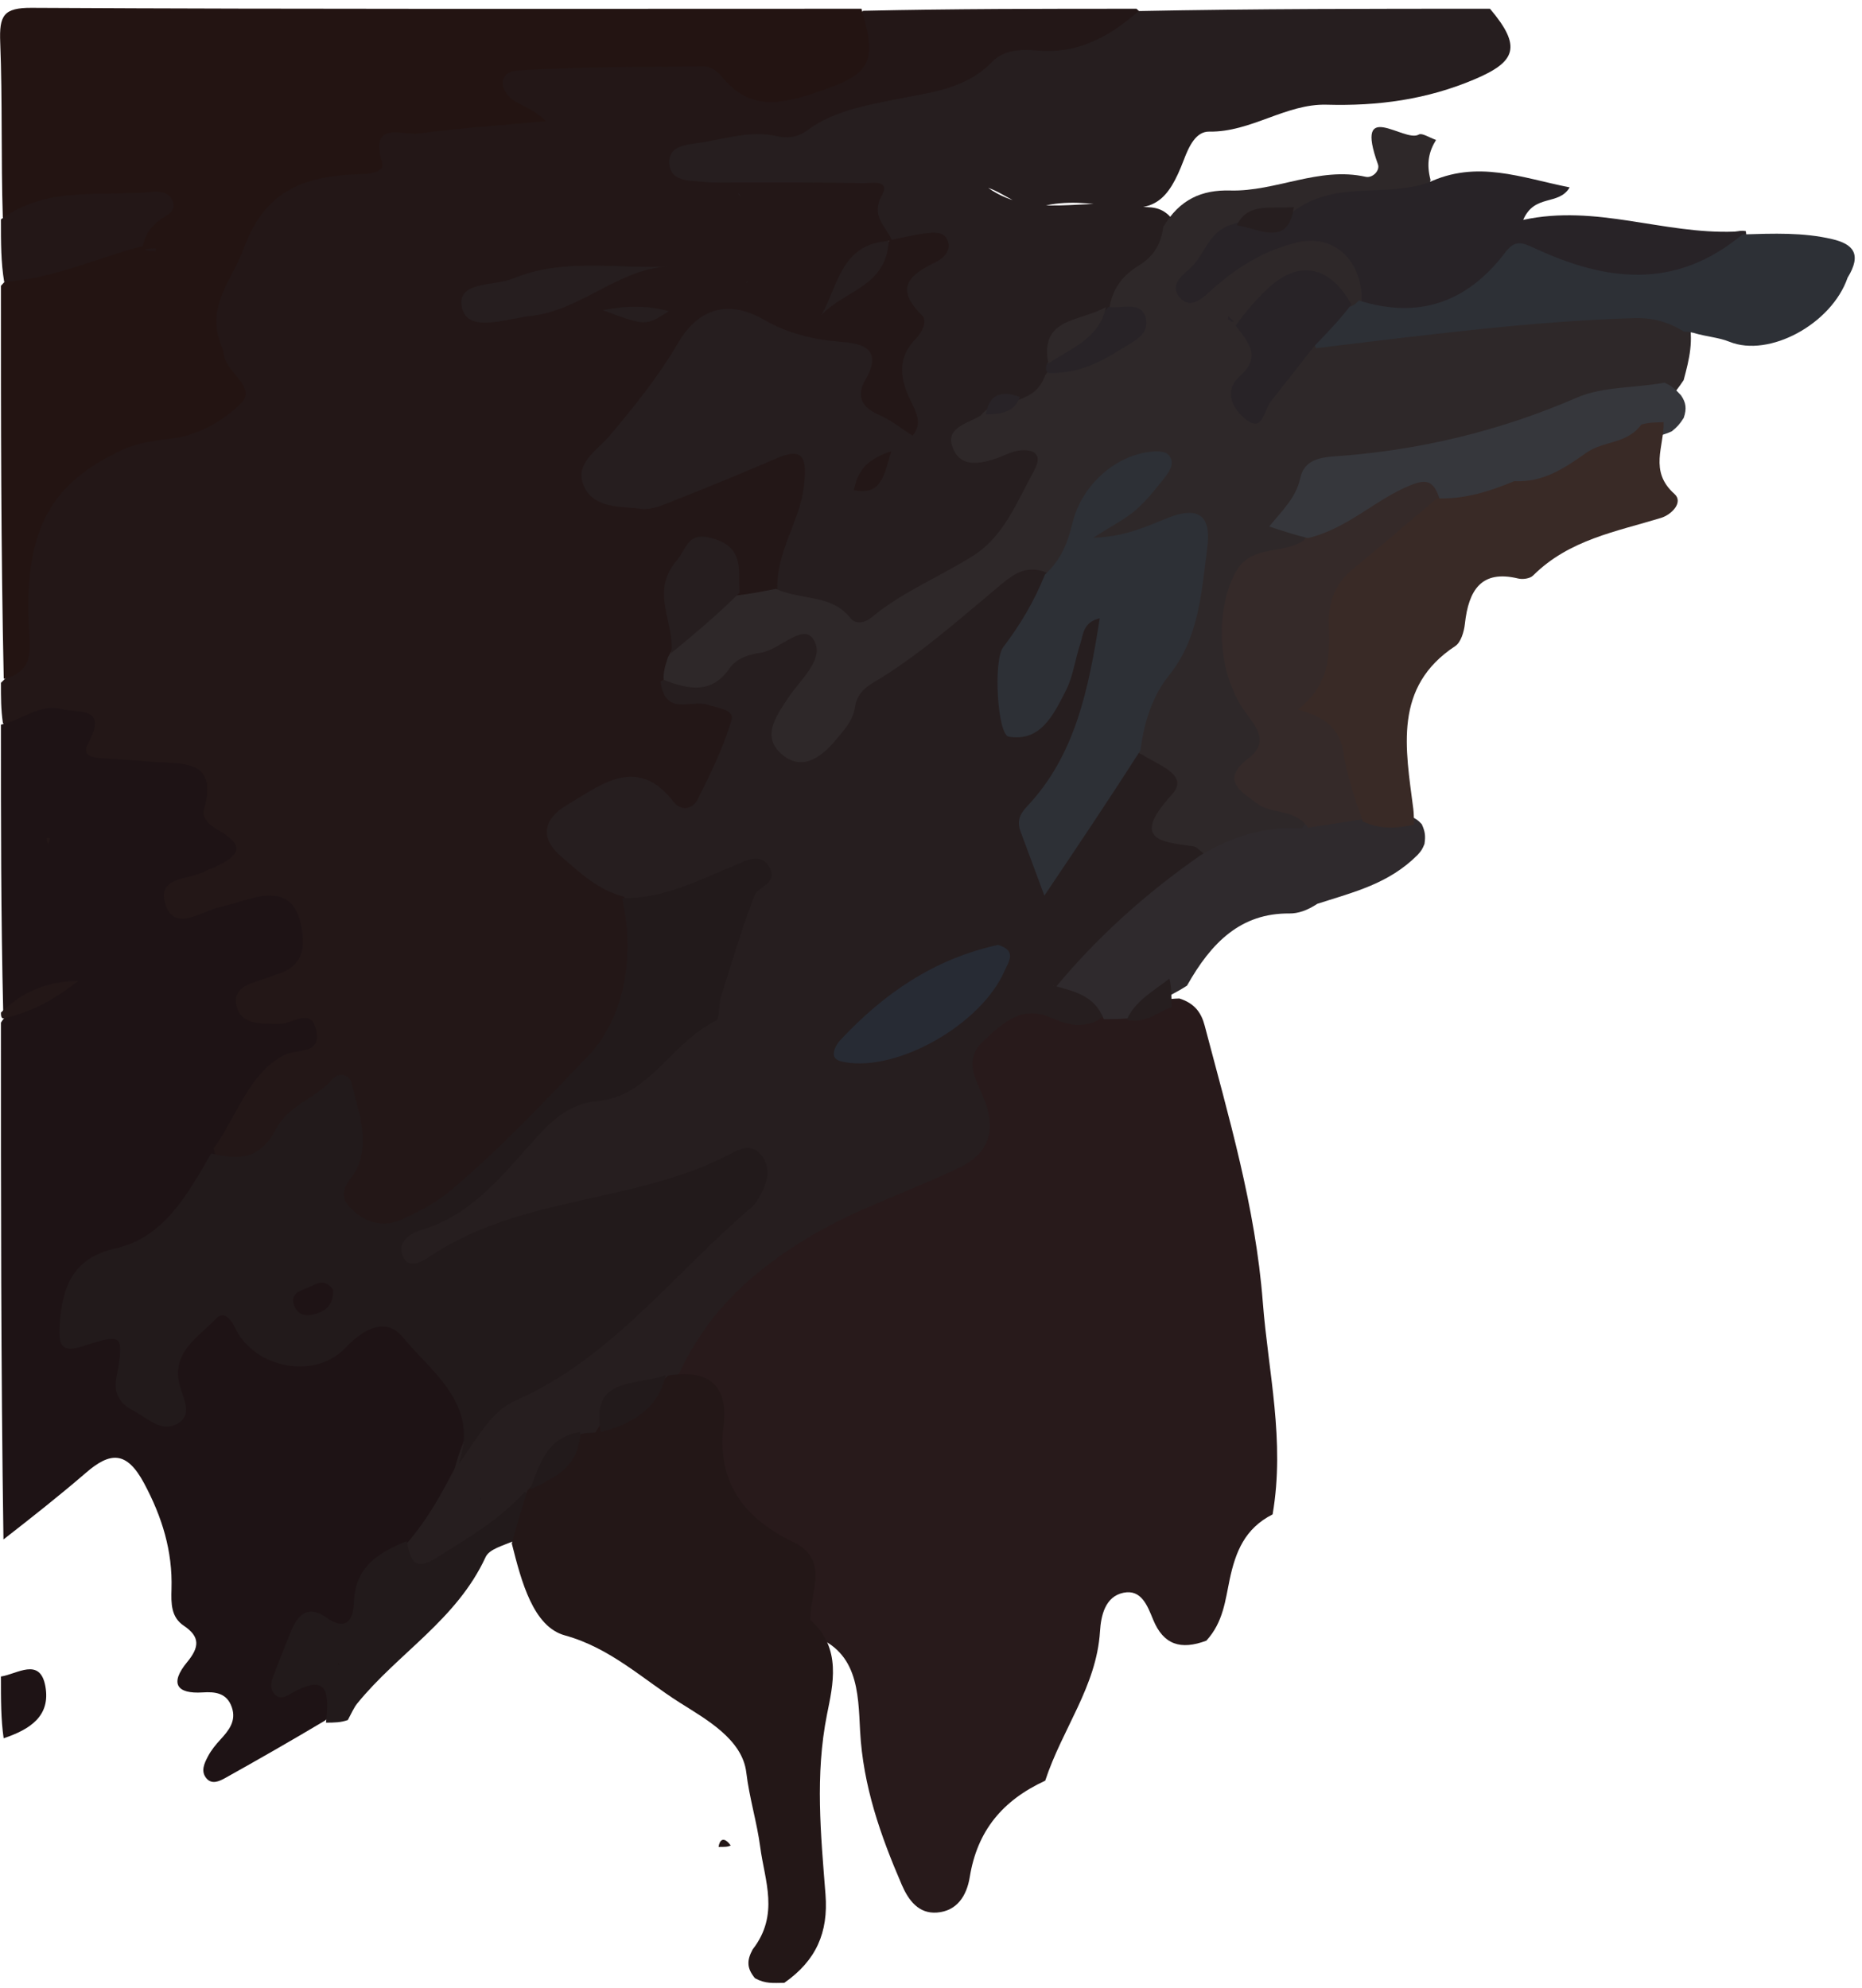 <svg width="237" height="253" viewBox="0 0 237 253" fill="none" xmlns="http://www.w3.org/2000/svg">
<path d="M109.871 1.374C121.472 1.114 132.826 1.114 144.649 1.114C146.646 2.797 146.378 4.313 144.531 5.372C141.503 7.107 138.691 9.358 134.87 9.047C131.104 8.741 127.602 9.71 124.803 12.658C123.673 13.849 122.162 13.999 120.672 14.247C114.604 15.258 108.494 16.033 103.086 19.591C100.349 21.392 97.172 19.275 93.178 20.58C98.841 20.642 103.427 20.574 108.011 20.631C115.91 20.729 116.366 21.399 113.874 29.666C112.471 31.391 111.718 33.36 109.97 33.658C111.016 33.155 112.29 32.411 113.169 30.611C115.487 26.331 119.11 27.782 121.935 28.308C124.262 28.742 124.203 31.18 122.961 33.419C119.763 39.184 117.892 45.305 118.978 52.128C119.312 54.227 119.285 56.552 117.499 57.849C115.399 59.373 114.237 57.651 113.283 55.801C112.857 54.973 112.019 54.922 111.124 54.979C108.234 55.166 106.869 53.526 106.812 50.6C106.754 47.633 105.387 45.999 102.568 45.882C100.295 45.788 98.507 44.449 96.539 43.537C93.211 41.995 90.114 42.617 88.146 45.806C85.875 49.487 83.485 52.99 80.553 56.121C79.553 57.19 78.455 58.675 79.498 60.345C80.482 61.922 82.1 61.604 83.595 61.337C88.734 60.422 92.824 56.748 97.947 55.544C104.308 54.049 105.828 55.234 104.819 62.162C104.099 67.102 102.217 71.55 99.739 76.163C98.298 77.719 96.752 77.897 94.83 77.953C92.158 77.199 92.113 72.055 89.226 73.879C86.767 75.431 86.72 79.118 87.764 82.555C88.172 83.69 88.026 84.628 88.788 85.616C89.752 87.1 90.735 87.645 92.193 87.931C96.245 88.727 97.458 91.829 95.066 95.457C93.81 97.362 92.996 99.321 92.291 101.483C90.811 106.018 87.241 106.989 83.521 103.998C82.137 102.885 80.722 102.059 78.978 102.49C77.201 102.929 75.27 103.496 74.609 105.504C73.856 107.792 75.655 108.914 77.085 110.097C78.119 110.951 79.49 111.288 80.448 112.808C84.645 121.069 80.393 127.968 78.162 135.1C77.85 136.097 77.13 137.152 76.232 137.372C70.065 138.883 67.087 144.481 62.969 148.617C59.941 151.658 56.75 154.467 52.987 156.489C50.041 158.072 47.239 158.694 44.063 156.806C41.212 155.112 40.423 152.949 41.452 149.863C41.781 148.877 42.321 147.969 42.495 146.923C42.701 145.684 42.803 144.403 41.656 143.603C40.469 142.774 39.442 143.498 38.494 144.253C37.692 144.89 37.116 145.756 36.468 146.553C33.088 150.71 31.265 150.963 26.477 147.721C24.583 145.897 24.364 143.723 25.766 142.34C28.592 139.553 29.948 135.634 32.686 132.864C30.688 131.745 27.268 132.444 27.041 128.453C26.841 124.942 29.182 123.638 31.584 122.306C32.878 121.588 34.726 120.963 34.2 119.03C33.569 116.712 31.56 117.421 29.977 117.764C27.869 118.223 25.881 119.309 23.709 119.399C21.579 119.487 19.12 119.778 18.254 116.97C17.425 114.281 17.709 111.51 20.337 110.108C22.872 108.756 24.248 107.632 23.184 104.142C22.175 100.835 20.48 99.702 17.466 99.577C13.302 99.404 8.846 100.253 6.742 94.453C5.974 92.339 2.1 94.958 0.364 91.992C0.118 90.269 0.118 88.805 0.118 86.903C2.149 85.079 2.244 82.879 2.04 80.744C1.578 75.903 1.806 71.025 2.93 66.425C4.953 58.15 11.969 55.859 18.61 53.436C19.843 52.987 21.242 53.046 22.488 52.497C25.618 51.119 26.951 48.597 25.688 45.314C22.106 36.001 29.61 30.538 32.358 23.452C32.889 22.081 34.679 21.432 36.142 21.099C40.049 20.209 43.745 19.413 46.386 15.491C47.699 13.541 50.756 14.397 53.062 14.313C55.061 14.239 57.057 14.203 59.035 13.852C60.499 13.593 61.741 13.692 61.261 11.113C60.664 7.904 62.958 6.286 65.748 6.079C73.213 5.525 80.719 6.18 88.186 5.219C89.99 4.987 91.647 6.334 93.244 7.272C100.426 11.494 104.676 10.246 108.589 2.769C108.824 2.321 109.277 2.012 109.871 1.374Z" fill="#231717"/>
<path d="M41.361 218.99C36.956 221.611 32.803 223.987 28.627 226.316C27.908 226.717 26.985 227.123 26.317 226.385C25.483 225.463 26.017 224.386 26.498 223.487C26.9 222.737 27.453 222.057 28.026 221.433C29.103 220.261 30.116 219.053 29.504 217.283C28.871 215.453 27.377 215.3 25.797 215.402C22.508 215.614 21.554 214.285 23.823 211.54C25.401 209.63 25.482 208.312 23.391 206.911C21.762 205.82 21.774 204.079 21.829 202.24C21.975 197.405 20.638 193.084 18.349 188.799C16.101 184.588 13.995 184.81 10.941 187.444C7.611 190.316 4.161 193.034 0.44 195.935C0.117 174.251 0.117 152.452 0.117 130.16C0.898 128.822 2.122 128.719 2.875 127.827C2.245 128.403 1.52 128.772 0.409 128.774C0.117 116.648 0.117 104.684 0.117 92.227C2.787 91.663 5.164 89.473 7.869 90.256C9.727 90.795 13.858 89.761 11.233 94.6C10.289 96.341 12.02 96.432 13.177 96.517C15.497 96.688 17.818 96.846 20.139 97.001C23.681 97.238 27.672 96.886 25.987 102.956C25.621 104.274 26.834 105.129 27.895 105.728C31.848 107.958 29.717 109.22 27.228 110.423C26.926 110.568 26.581 110.622 26.296 110.792C24.247 112.021 19.689 111.423 21.135 115.326C22.355 118.619 25.789 115.894 28.221 115.384C29.846 115.044 31.414 114.384 33.045 114.101C35.648 113.649 37.579 114.416 38.267 117.509C38.915 120.419 38.687 122.749 35.635 123.874C35.164 124.048 34.68 124.182 34.216 124.372C32.424 125.105 29.563 125.348 30.092 127.967C30.614 130.552 33.455 130.274 35.593 130.311C37.221 130.339 39.579 128.178 40.236 131.075C40.969 134.311 37.743 133.448 36.163 134.282C31.562 136.71 30.25 141.982 27.184 146.162C28.56 150.728 26.157 153.555 23.747 156.183C21.181 158.982 17.952 160.804 14.456 162.117C13.029 162.653 11.612 163.571 11.716 165.436C11.828 167.423 13.523 167.21 14.78 167.284C19.921 167.586 19.262 171.296 18.971 175.106C20.147 171.56 22.606 169.185 24.791 166.614C27.605 163.301 29.797 163.465 32.353 167.02C35.214 170.998 40.027 171.879 43.556 168.507C46.217 165.965 49.191 165.212 51.628 167.32C56.154 171.233 61.786 174.81 60.648 182.591C60.446 183.973 61.201 185.354 60.55 187.103C57.785 190.224 57.282 194.593 53.76 197.167C49.858 198.529 48.299 201.488 47.645 205.032C47.117 207.895 46.313 209.925 42.941 209.271C41.978 209.084 40.507 208.982 40.235 210.666C40.001 212.117 41.323 212.103 42.066 212.661C45.088 214.927 43.91 216.885 41.361 218.99Z" fill="#1E1315"/>
<path d="M98.948 75.222C98.727 70.131 101.872 66.328 102.342 61.748C102.671 58.531 102.464 56.762 98.812 58.346C94.387 60.264 89.921 62.08 85.443 63.857C84.224 64.341 82.851 64.918 81.628 64.762C79.045 64.431 75.758 64.769 74.4 62.041C72.925 59.081 75.984 57.355 77.52 55.543C80.729 51.755 83.814 47.919 86.352 43.578C88.996 39.054 92.939 38.227 97.144 40.644C100.334 42.478 103.563 43.238 107.105 43.515C109.691 43.716 112.466 44.341 110.138 48.366C108.897 50.514 109.776 51.899 111.921 52.821C113.401 53.456 114.709 54.534 116.149 55.448C117.456 53.94 116.583 52.38 115.964 51.123C114.517 48.182 114.133 45.547 116.65 43.016C117.381 42.281 118.059 40.821 117.396 40.174C113.756 36.614 115.788 34.981 119.086 33.365C119.993 32.92 121.271 31.882 120.54 30.441C120.026 29.43 118.774 29.582 117.797 29.699C116.477 29.857 115.176 30.178 113.493 30.524C112.743 28.758 110.801 27.499 112.238 24.882C113.406 22.754 110.795 23.345 109.856 23.321C104.549 23.191 99.237 23.247 93.927 23.23C92.434 23.226 90.93 23.3 89.45 23.14C87.697 22.952 85.231 23.143 85.179 20.643C85.136 18.523 87.475 18.411 89.05 18.174C92.313 17.683 95.538 16.562 98.91 17.341C100.253 17.652 101.576 17.459 102.723 16.61C106.1 14.11 110.064 13.458 113.965 12.653C118.329 11.752 122.817 11.445 126.307 7.845C127.761 6.344 129.995 6.241 131.992 6.428C136.953 6.891 141.021 4.861 144.929 1.408C159.804 1.112 174.492 1.112 189.648 1.112C193.755 5.955 192.927 7.864 187.736 10.073C181.582 12.692 175.376 13.507 168.851 13.325C163.677 13.18 159.207 16.845 153.92 16.749C152.22 16.718 151.334 18.621 150.68 20.345C148.671 25.646 146.864 27.051 141.704 26.288C138.627 25.833 135.754 25.499 132.643 26.247C130.134 26.849 128.004 24.633 125.787 23.917C131.495 27.949 138.177 25.048 144.388 26.251C145.781 26.521 147.314 25.978 148.833 27.463C151.232 30.404 149.586 32.277 148.021 34.313C146.672 36.07 144.396 36.37 142.899 38.482C142.57 39.077 142.44 39.309 142.052 39.825C138.636 41.135 135.66 42.379 134.955 46.767C134.951 47.42 134.957 47.685 134.985 48.355C134.935 50.66 133.759 51.705 131.999 52.663C130.394 52.99 128.83 51.593 127.897 53.767C127.927 54.153 127.941 54.454 128.008 54.468C136.141 56.163 135.933 56.059 132.211 64.401C130.019 69.315 126.371 72.361 122.218 74.94C118.799 77.064 115.112 78.683 111.871 81.169C109.886 82.691 107.906 83.081 106.628 80.111C105.826 78.247 104.267 77.868 102.568 78.035C100.644 78.224 98.909 78.284 98.948 75.222Z" fill="#261E1F"/>
<path d="M109.649 1.113C111.772 8.308 110.704 9.519 103.502 11.896C98.961 13.395 95.163 13.886 91.811 9.683C91.313 9.059 90.385 8.441 89.661 8.447C81.705 8.509 73.738 8.493 65.801 8.979C63.581 9.115 63.388 11.315 65.274 12.707C66.439 13.567 67.987 13.852 69.462 15.425C64.049 15.924 58.619 16.281 53.232 16.995C51.244 17.259 47.013 15.207 48.636 20.752C48.862 21.522 48.032 21.882 47.362 22.017C46.874 22.115 46.37 22.154 45.872 22.168C39.278 22.358 33.856 23.858 31.063 31.535C29.552 35.687 26.097 39.024 28.192 44.023C28.325 44.34 28.409 44.692 28.452 45.037C28.751 47.41 32.735 49.293 30.7 51.306C28.462 53.519 25.324 55.388 21.925 55.803C19.769 56.066 17.655 56.303 15.62 57.238C6.288 61.524 3.016 67.648 3.702 80.11C3.854 82.869 4.248 85.504 0.476 86.394C0.117 69.933 0.117 53.403 0.117 36.38C4.149 31.777 9.561 31.111 14.792 29.067C11.998 26.329 8.797 27.458 5.619 28.116C3.937 28.464 2.219 29.998 0.359 27.709C0.117 20.104 0.319 12.743 0.028 5.404C-0.108 1.971 0.441 0.979 4.023 0.999C39.075 1.189 74.127 1.113 109.649 1.113Z" fill="#231412"/>
<path d="M18.192 31.314C12.338 32.817 6.886 35.448 0.533 35.883C0.117 33.388 0.117 30.89 0.117 27.924C6.096 23.555 12.854 25.089 19.294 24.429C20.256 24.33 21.39 24.384 21.91 25.436C22.553 26.736 21.438 27.275 20.64 27.806C19.484 28.576 18.573 29.501 18.192 31.314Z" fill="#231717"/>
<path d="M0.117 213.377C2.133 213.096 5.092 210.846 5.775 214.621C6.461 218.409 3.832 220.107 0.464 221.238C0.117 218.841 0.117 216.343 0.117 213.377Z" fill="#1E1315"/>
<path d="M0.117 128.876C2.947 126.094 6.234 124.883 9.955 124.846C7.19 127.012 4.248 128.764 0.487 129.616C0.117 129.667 0.117 129.14 0.117 128.876Z" fill="#231717"/>
<path d="M51.824 196.378C54.422 193.38 56.107 190.285 57.902 186.84C59.742 179.618 64.107 175.651 70.046 172.346C76.6 168.698 82.682 163.914 87.099 157.304C88.588 155.076 91.252 153.991 92.753 151.658C90.907 150.054 89.502 151.03 88.204 151.603C82.329 154.198 76.156 155.613 69.9 156.473C64.432 157.224 60.371 161.348 55.19 162.687C53.901 163.02 52.679 163.579 51.307 163.399C49.8 163.202 48.896 162.294 48.538 160.794C48.224 159.477 48.607 158.381 49.682 157.584C50.226 157.18 50.731 156.651 51.352 156.443C59.128 153.838 63.831 147.154 69.331 141.513C70.963 139.84 73.03 138.916 75.047 137.791C80.85 134.555 87.392 131.772 89.114 123.69C89.769 120.612 92.971 118.248 91.444 114.22C87.543 114.811 83.531 118.636 79.36 114.116C76.023 113.234 73.796 111.028 71.48 109.063C68.544 106.573 69.259 104.158 72.193 102.434C76.593 99.85 81.069 96.041 85.765 102.079C86.71 103.293 88.188 102.952 88.756 101.824C90.421 98.518 92.082 95.144 93.124 91.593C93.497 90.322 91.279 90.101 90.02 89.681C87.961 88.993 84.689 91.275 84.082 86.753C89.44 83.29 94.857 80.413 100.718 78.597C102.484 78.05 104.418 77.406 105.93 79.085C107.584 80.922 106.916 82.789 105.87 84.81C104.739 86.994 102.926 88.952 102.836 91.563C103.444 91.93 103.951 92 104.046 91.721C106.454 84.654 113.366 82.971 118.106 78.712C121.254 75.884 124.654 73.349 128.045 70.828C130.267 69.176 132.285 68.911 134.265 71.794C136.495 75.761 133.16 77.836 132.1 80.554C131.236 82.769 129.265 84.578 130.075 87.32C130.296 88.071 130.969 88.535 131.643 88.135C133.947 86.77 134.093 84.132 134.796 81.835C135.001 81.167 135.201 80.498 135.423 79.836C136.17 77.607 137.003 75.225 139.833 75.924C142.675 76.626 142.228 79.162 142.134 81.5C141.83 89.102 138.322 95.482 135.197 101.997C134.376 103.711 133.113 105.191 133.601 107.558C137.617 103.538 139.633 97.975 144.226 94.381C151.309 94.806 151.99 95.32 152.225 102.004C152.307 104.336 154.025 105.603 154.535 107.943C155.222 110.15 154.237 111.189 152.9 112.073C148.182 115.193 144.367 119.436 140.314 123.849C141.05 125.875 142.334 127.235 141.656 129.56C140.976 134.209 137.878 133.174 135.388 132.916C128.251 132.174 127.272 133.194 128.316 140.851C129.075 146.422 128.129 148.445 123.296 150.897C120.309 152.414 117.278 153.88 113.952 154.441C112.798 154.636 111.573 154.795 110.637 155.513C102.61 161.67 93.064 165.869 87.354 175.618C86.953 176.108 86.752 176.267 86.19 176.55C82.059 177.259 78.131 177.599 77.133 183.124C76.571 183.865 76.136 184.137 75.257 184.32C71.371 184.428 69.87 186.782 69.044 190.415C68.844 191.112 68.719 191.381 68.31 191.996C63.987 194.721 60.116 197.34 56.613 200.56C55.401 201.674 53.916 202.734 52.196 201.577C50.258 200.274 50.299 198.56 51.824 196.378Z" fill="#261E1F"/>
<path d="M133.403 72.965C130.466 71.637 128.646 73.375 126.837 74.882C121.756 79.116 116.805 83.54 111.127 86.896C109.874 87.637 109.036 88.53 108.811 90.062C108.57 91.706 107.487 92.84 106.506 94.035C104.618 96.336 102.185 98.186 99.627 96.099C96.807 93.797 98.778 91.171 100.346 88.787C101.883 86.45 105.147 83.794 103.5 81.324C102.154 79.306 99.221 82.738 96.805 83.081C95.319 83.292 93.776 83.749 92.844 85.083C90.586 88.314 87.775 87.794 84.476 86.533C84.397 85.606 84.652 84.771 85.027 83.631C87.16 79.892 88.165 75.25 93.765 75.783C95.553 75.586 96.978 75.287 98.764 74.948C102.049 76.439 105.82 75.6 108.237 78.659C108.936 79.542 110.118 79.259 110.97 78.552C114.924 75.275 119.641 73.409 123.902 70.708C127.808 68.231 129.447 63.844 131.599 59.942C132.858 57.657 131.425 57.114 129.602 57.361C128.637 57.491 127.728 58.045 126.78 58.359C124.795 59.016 122.434 59.499 121.402 57.301C120.069 54.464 122.916 54.044 124.819 52.891C126.226 51.14 127.974 51.375 129.816 50.835C131.393 50.223 132.406 49.479 133.019 47.791C134.68 45.243 137.495 45.863 139.457 44.3C141.115 42.979 142.769 42.215 141.17 39.397C141.579 36.635 142.975 35.005 144.943 33.8C146.6 32.784 147.748 31.342 148.062 28.885C150.155 25.357 152.965 24.146 156.59 24.246C162.38 24.406 167.886 21.171 173.831 22.503C174.685 22.694 175.682 21.725 175.387 20.908C172.308 12.375 178.764 18.202 180.578 17.128C180.98 16.89 181.808 17.45 182.782 17.814C181.869 19.283 181.528 20.823 182.083 22.901C181.336 26.389 178.801 26.62 176.38 26.802C173.137 27.046 169.887 27.151 166.27 27.809C163.653 28.588 161.031 26.986 158.908 29.541C158.243 31.719 156.075 31.6 155.427 32.911C158.879 30.442 163.052 29.044 167.16 28.056C170.332 27.293 172.936 30.121 175.209 32.299C177.371 34.37 175.347 36.442 174.506 38.813C174.099 39.592 173.746 39.934 172.967 40.292C169.047 39.28 165.375 35.264 162.026 41.43C162.154 43.413 162.342 44.767 162.139 46.364C163.72 44.21 164.833 41.684 168.143 41.719C174.967 40.587 181.662 41.99 187.972 39.369C191.923 37.728 196.18 38.697 200.298 38.53C203.295 38.409 206.252 37.783 209.246 37.837C211.27 37.873 213.187 38.437 214.904 40.426C215.607 43.313 215.03 45.673 214.299 48.379C213.039 50.262 211.949 51.658 209.899 51.681C203.16 51.758 197.143 54.638 191.066 57.215C185.08 59.753 178.51 58.37 172.426 60.537C169.116 61.716 167.113 63.247 167.561 67.517C167.826 70.345 167.53 72.177 164.639 72.874C158.631 74.323 155.929 81.821 159.449 87.422C161.558 90.777 164.203 93.671 162.633 98.244C162.187 99.541 163.487 100.41 164.652 100.77C167.544 101.665 168.121 103.642 166.92 106.725C162.42 107.956 158.343 110.086 153.47 108.837C152.72 108.291 152.342 107.777 151.909 107.72C147.493 107.134 144.016 106.779 149.164 101.125C151.425 98.642 147.541 97.447 145.416 96.063C142.912 94.908 142.887 93.178 143.542 91.124C144.447 88.289 145.65 85.605 147.304 83.191C148.699 81.154 149.504 78.911 150.018 76.502C151.384 70.103 150.305 68.969 144.207 70.436C143.399 70.631 142.603 70.927 141.769 70.913C140.119 70.886 138.299 71.061 137.551 68.996C136.851 67.066 138.426 66.185 139.473 65.157C140.3 64.344 141.405 63.865 141.995 62.814C139.661 64.79 137.022 66.359 137.398 70.48C137.57 72.362 136.186 74.18 133.403 72.965Z" fill="#2E2829"/>
<path d="M79.166 114.278C84.335 114.465 88.843 112.063 93.484 110.154C94.96 109.547 96.819 108.391 97.959 110.423C99.079 112.42 96.503 112.793 96.034 113.997C94.382 118.236 93.098 122.636 91.731 126.995C91.428 127.963 91.641 129.685 91.138 129.92C85.587 132.509 82.672 139.563 76.099 140.128C72.326 140.453 70.072 142.767 67.792 145.319C63.69 149.911 59.804 154.736 53.661 156.529C52.289 156.93 50.506 158.02 51.269 159.871C51.988 161.615 53.762 160.552 54.742 159.896C66.405 152.092 80.799 153.238 92.895 146.895C94.239 146.191 95.749 145.473 96.962 147.111C98.161 148.729 97.686 150.427 96.822 152.026C96.496 152.63 96.127 153.271 95.626 153.696C85.789 162.039 77.815 172.893 65.723 178.203C62.31 179.702 60.736 183.212 58.363 186.326C61.077 178.733 55.055 174.787 51.295 170.219C49.111 167.566 46.227 169.152 43.938 171.575C40.116 175.62 32.47 174.202 29.964 169.083C29.321 167.77 28.479 166.748 27.384 167.932C25.179 170.313 21.687 172.097 22.932 176.528C23.386 178.141 24.563 180.111 22.56 181.216C20.513 182.346 18.793 180.497 17.06 179.592C15.495 178.775 14.417 177.622 14.806 175.432C15.802 169.825 15.702 169.664 10.606 171.322C7.868 172.213 7.435 171.314 7.591 168.669C7.889 163.647 9.376 160.081 14.703 158.891C20.764 157.536 23.761 152.228 26.89 146.788C30.461 147.726 33.198 147.488 35.124 143.701C36.666 140.673 40.177 139.807 42.346 137.347C43.126 136.463 44.486 136.677 44.763 137.916C45.54 141.395 47.09 144.918 45.52 148.522C44.797 150.183 42.674 151.572 44.446 153.555C46.281 155.608 48.749 156.36 51.307 155.144C53.419 154.139 55.572 153.03 57.366 151.519C63.592 146.272 69.26 140.236 74.862 134.394C79.286 129.78 80.94 122.061 79.166 114.278Z" fill="#221A1B"/>
<path d="M67.281 40.251C63.969 40.697 59.513 42.326 58.804 39.156C58.04 35.735 62.929 36.438 65.296 35.451C71.757 32.755 78.687 34.287 85.559 33.914C78.862 33.923 74.131 39.589 67.281 40.251Z" fill="#261E1F"/>
<path d="M94.125 75.444C91.32 78.233 88.51 80.583 85.425 83.129C85.987 79.445 82.663 75.382 86.088 71.397C87.376 69.897 87.48 67.81 90.204 68.404C92.728 68.956 94.059 70.181 94.067 72.911C94.07 73.609 94.102 74.307 94.125 75.444Z" fill="#261E1F"/>
<path d="M113.117 30.615C112.877 36.511 107.393 36.965 104.518 40.137C106.638 36.519 107.006 31.22 112.757 30.708C113.121 30.619 113.117 30.615 113.117 30.615Z" fill="#261E1F"/>
<path d="M85.121 39.606C82.19 41.509 82.19 41.509 76.724 39.477C79.955 38.848 82.427 38.893 85.121 39.606Z" fill="#261E1F"/>
<path d="M93.948 24.603C94.127 24.727 94.216 24.892 94.305 25.057C94.156 24.919 94.007 24.781 93.948 24.603Z" fill="#261E1F"/>
<path d="M94.994 35.97C94.954 35.921 95.219 35.762 95.219 35.762C95.219 35.762 95.034 36.02 94.994 35.97Z" fill="#261E1F"/>
<path d="M105.612 24.827C105.595 24.831 105.63 24.822 105.612 24.827Z" fill="#261E1F"/>
<path d="M65.598 196.046C63.986 196.743 62.283 197.149 61.805 198.184C58.122 206.16 50.675 210.389 45.465 216.814C45.04 217.338 44.769 218.002 44.273 218.915C43.368 219.235 42.618 219.241 41.492 219.25C41.89 215.57 41.839 212.841 37.17 215.475C36.434 215.89 35.652 216.414 34.931 215.604C34.287 214.879 34.529 213.971 34.846 213.149C35.532 211.37 36.242 209.601 36.948 207.83C37.842 205.589 39.128 204.165 41.493 205.845C43.843 207.514 44.962 206.494 45.046 203.971C45.195 199.478 48.025 197.657 51.767 196.154C52.273 198.672 52.761 200.064 55.712 198.179C59.524 195.743 63.446 193.55 66.799 189.875C69.808 192.374 68.647 194.336 65.598 196.046Z" fill="#221A1B"/>
<path d="M6.106 107.418C5.965 107.155 5.948 106.899 5.93 106.644C6.064 106.651 6.198 106.658 6.332 106.666C6.298 106.919 6.263 107.172 6.106 107.418Z" fill="#231717"/>
<path d="M141.125 39.048C142.793 39.341 145.252 38.213 145.844 40.493C146.391 42.594 144.125 43.541 142.632 44.477C139.96 46.15 137.175 47.574 133.533 47.467C133.133 47.475 133.131 46.948 133.132 46.685C134.416 42.69 138.355 42.17 140.85 39.32C141.117 39.06 141.119 39.049 141.125 39.048Z" fill="#282327"/>
<path d="M140.75 39.092C139.987 42.957 136.58 44.197 133.434 46.258C132.3 40.405 137.442 40.977 140.75 39.092Z" fill="#2E2829"/>
<path d="M108.69 62.392C109.158 59.754 110.569 58.359 113.434 57.445C112.521 60.489 112.226 63.082 108.69 62.392Z" fill="#231717"/>
<path d="M129.809 50.523C129.16 52.386 127.58 52.712 125.493 52.736C125.829 50.395 127.262 49.559 129.809 50.523Z" fill="#282327"/>
<path d="M18.3 31.783C18.696 31.646 19.276 31.619 19.855 31.593C19.831 31.733 19.802 31.997 19.782 31.996C19.348 31.98 18.915 31.934 18.3 31.783Z" fill="#231717"/>
<path d="M164.936 26.688C170.113 23.02 176.036 25.116 181.727 23.28C187.994 20.284 193.645 22.637 199.793 23.848C198.39 26.229 195.324 24.623 193.876 27.985C203.212 25.971 211.627 29.818 220.769 29.481C221.38 29.429 221.628 29.297 222.214 29.425C222.853 34.051 219.681 35.224 216.755 36.264C211.747 38.044 206.567 37.852 201.455 36.721C196.298 35.58 191.61 35.497 187.075 39.342C183.396 42.461 176.814 41.737 173.336 38.448C173.412 33.039 169.729 29.775 165.151 30.846C160.814 31.861 157.206 34.161 153.902 37.184C152.803 38.19 151.296 39.432 150.037 37.706C148.979 36.253 150.361 35.111 151.371 34.256C153.295 32.628 153.715 29.514 156.733 28.583C159.567 27.614 162.391 28.603 164.936 26.688Z" fill="#282327"/>
<path d="M86.177 175.353C89.72 167.549 94.87 162.527 101.986 158.05C108.524 153.937 115.459 151.822 122.115 148.602C126.198 146.626 126.821 143.443 125.105 139.507C124.034 137.051 122.67 134.796 125.239 132.432C127.676 130.19 130.032 127.931 133.659 129.489C135.525 130.29 137.431 130.972 139.785 129.871C140.682 129.106 141.227 128.474 142.172 127.685C144.96 128.015 147.306 127.146 150.114 127.08C152.067 127.696 152.907 128.907 153.332 130.526C156.379 142.129 159.797 153.579 160.735 165.755C161.418 174.615 163.591 183.347 161.981 192.742C158.424 194.542 157.259 197.544 156.52 201.007C155.959 203.639 155.715 206.452 153.546 208.816C150.282 210.036 148.09 209.341 146.776 206.145C146.066 204.418 145.291 202.244 143.002 202.715C140.65 203.2 140.135 205.645 140.009 207.65C139.567 214.648 135.207 220.029 133.037 226.636C127.611 229.139 124.39 233 123.434 238.898C123.045 241.298 121.8 243.225 119.261 243.419C116.924 243.598 115.631 241.859 114.777 239.878C112.091 233.646 109.854 227.335 109.477 220.321C109.213 215.412 109.287 209.802 102.756 207.955C102.251 207.746 102.014 207.66 101.998 207.54C101.072 200.683 96.408 196.581 91.91 192.374C90.141 190.719 89.572 188.584 89.695 186.265C89.91 182.223 88.753 178.75 86.177 175.353Z" fill="#281A1B"/>
<path d="M85.866 174.969C90.727 174.467 92.651 176.829 92.09 181.477C91.184 188.967 95.056 193.393 100.859 196.205C105.722 198.562 103.073 202.413 103.158 206.187C107.203 209.753 106.002 214.495 105.266 218.184C103.723 225.913 104.476 233.491 105.071 241.108C105.45 245.957 103.882 249.533 99.825 252.365C98.389 252.378 97.414 252.502 96.096 251.778C95.064 250.532 95.021 249.547 95.798 248.114C99.245 243.686 97.319 239.331 96.768 235.116C96.35 231.921 95.381 228.864 94.99 225.594C94.485 221.363 89.894 218.835 86.513 216.695C81.794 213.707 77.703 209.743 71.898 208.143C67.887 207.037 66.379 201.365 65.142 196.442C65.726 194.177 66.333 192.31 67.017 190.08C67.095 189.717 67.114 189.719 67.114 189.711C69.204 187.339 71.747 185.44 73.833 182.563C74.562 182.351 75.004 182.349 75.777 182.345C77.808 178.513 81.95 178.041 84.852 175.237C85.118 174.975 85.616 174.971 85.866 174.969Z" fill="#231717"/>
<path d="M133.01 73.113C135.115 71.212 135.935 68.929 136.517 66.531C137.697 61.666 142.162 57.722 146.944 57.455C147.552 57.421 148.404 57.502 148.746 57.904C149.572 58.875 148.928 59.915 148.308 60.7C147.146 62.172 145.976 63.686 144.585 64.896C143.251 66.057 141.632 66.854 139.152 68.443C143.312 68.32 145.982 66.949 148.726 65.882C152.526 64.404 154.222 65.566 153.661 69.767C152.908 75.407 152.639 81.186 148.781 85.974C146.792 88.442 145.635 91.717 145.166 95.482C141.201 101.695 137.283 107.519 132.93 113.99C131.778 110.891 130.84 108.368 129.904 105.845C129.427 104.56 129.741 103.679 130.726 102.635C136.874 96.118 138.562 87.703 139.978 78.69C137.82 79.207 137.887 80.784 137.503 81.934C136.841 83.914 136.59 86.102 135.659 87.912C134.104 90.935 132.476 94.451 128.39 93.758C126.969 93.517 126.389 84.093 127.69 82.373C129.779 79.612 131.57 76.696 133.01 73.113Z" fill="#2D3036"/>
<path d="M143.504 129.625C142.383 129.709 141.626 129.713 140.491 129.715C139.385 126.869 137.108 126.267 134.456 125.54C139.687 119.251 145.806 113.721 152.863 108.817C156.91 106.44 160.901 105.157 165.686 105.43C167.377 103.129 169.017 101.619 172.192 102.365C175.013 101.802 177.052 103.058 179.603 103.92C180.245 104.22 180.484 104.377 180.966 104.9C181.393 105.827 181.464 106.405 181.31 107.415C181.051 108.067 180.9 108.302 180.442 108.803C176.731 112.521 172.295 113.531 167.675 115.031C166.374 115.887 165.226 116.271 164.116 116.262C157.935 116.207 154.181 119.944 151.088 125.445C148.574 127.086 146.015 127.888 143.504 129.625Z" fill="#2F2A2D"/>
<path d="M127.039 120.261C129.489 121.008 128.367 122.41 127.856 123.579C124.885 130.377 114.316 136.388 107.577 135.193C106.872 135.068 106.131 134.906 106.129 134.121C106.127 133.54 106.53 132.839 106.946 132.393C112.489 126.45 118.888 122.037 127.039 120.261Z" fill="#272B34"/>
<path d="M84.734 175.025C83.778 179.206 80.684 181.187 76.459 182.256C75.131 175.232 80.755 176.428 84.734 175.025Z" fill="#221A1B"/>
<path d="M73.842 182.276C73.775 186.476 70.838 188.042 67.446 189.594C68.641 186.608 69.502 182.878 73.842 182.276Z" fill="#221A1B"/>
<path d="M61.24 190.693C61.28 190.743 61.015 190.902 61.015 190.902C61.015 190.902 61.2 190.643 61.24 190.693Z" fill="#221A1B"/>
<path d="M134.129 125.472C134.146 125.49 134.035 125.469 134.056 125.444C134.078 125.42 134.113 125.454 134.129 125.472Z" fill="#2F2A2D"/>
<path d="M173.448 104.265C171.034 104.667 168.955 104.955 166.495 105.336C164.781 102.868 161.869 103.688 160.021 102.276C158.026 100.752 155.206 99.348 158.92 96.498C161.566 94.467 159.919 92.556 158.566 90.718C155.031 85.916 154.565 78.232 157.122 73.093C159.081 69.157 163.046 70.718 165.949 68.781C169.508 63.08 174.843 60.736 180.379 58.896C182.509 58.188 184.415 59.022 184.773 62.214C184.199 67.173 180.499 69.106 177.702 71.57C171.633 76.916 169.551 83.853 172.474 91.821C173.622 94.951 173.636 98.307 174.718 101.422C175.092 102.498 174.677 103.462 173.448 104.265Z" fill="#352A29"/>
<path d="M215.509 42.352C214.962 42.244 214.777 42.231 214.312 42.196C212.177 40.872 210.18 40.417 207.918 40.488C194.514 40.912 181.231 42.679 167.501 44.315C165.562 39.953 168.553 39.611 171.728 39.071C172.368 38.867 172.589 38.646 172.962 38.246C180.605 40.639 186.756 38.503 191.608 32.111C192.813 30.524 193.661 30.814 195.331 31.59C204.243 35.73 213.142 37.043 221.779 29.837C225.763 29.715 229.512 29.568 233.203 30.434C235.838 31.053 237.037 32.299 235.166 35.346C233.136 41.238 225.179 45.543 220.13 43.498C218.713 42.924 217.267 42.882 215.509 42.352Z" fill="#2D3036"/>
<path d="M183.295 63.677C182.51 61.103 181.549 60.941 179.478 61.781C175.044 63.58 171.549 67.273 166.486 68.481C164.734 68.068 163.346 67.605 161.55 67.007C163.248 64.922 164.976 63.327 165.513 60.809C165.989 58.573 167.975 58.213 169.875 58.081C180.546 57.34 190.797 54.903 200.737 50.595C203.986 49.187 207.873 49.415 211.843 48.709C212.746 49.046 213.274 49.57 213.97 50.323C214.6 51.252 214.711 52.011 214.31 53.182C213.828 53.952 213.486 54.336 212.797 54.893C211.79 55.354 211.065 55.483 210.012 55.787C207.267 56.235 205.277 57.782 202.624 58.529C198.927 59.428 196.434 61.648 193.667 64.196C189.978 64.796 186.649 67.202 183.295 63.677Z" fill="#36373C"/>
<path d="M171.996 38.746C170.589 40.653 169.039 42.226 167.278 44.063C165.281 46.603 163.492 48.876 161.71 51.154C160.821 52.29 160.758 55.274 158.368 53.207C156.748 51.807 155.769 49.673 157.846 47.834C160.548 45.442 158.995 43.655 157.271 41.447C158.65 39.561 160.086 37.847 161.734 36.398C165.486 33.1 169.353 33.922 171.996 38.746Z" fill="#282327"/>
<path d="M164.682 26.365C163.935 31.411 160.568 29.215 157.409 28.663C158.913 25.707 161.739 26.613 164.682 26.365Z" fill="#261E1F"/>
<path d="M157.051 40.994C156.855 40.99 156.578 40.843 156.338 40.648C156.281 40.602 156.346 40.39 156.355 40.254C156.564 40.447 156.774 40.641 157.051 40.994Z" fill="#282327"/>
<path d="M42.403 164.158C42.429 165.569 41.919 166.433 40.976 166.9C39.72 167.524 38.161 167.768 37.516 166.323C36.662 164.409 38.632 164.233 39.671 163.671C40.516 163.213 41.51 162.848 42.403 164.158Z" fill="#1E1315"/>
<path d="M93.006 234.881C92.664 235.074 92.226 235.071 91.46 235.07C91.579 234.208 92.083 233.629 93.006 234.881Z" fill="#231717"/>
<path d="M43.036 211.723C43.083 211.681 43.234 211.961 43.234 211.961C43.234 211.961 42.989 211.766 43.036 211.723Z" fill="#1E1315"/>
<path d="M148.839 124.557C149.112 125.495 149.113 126.627 149.111 128.184C147.273 128.894 145.687 130.346 143.416 129.8C144.449 127.448 146.633 126.253 148.839 124.557Z" fill="#261E1F"/>
<path d="M211.744 53.738C211.838 56.821 209.851 59.944 213.121 62.858C214.308 63.915 212.775 65.498 211.435 65.91C205.719 67.665 199.729 68.677 195.139 73.247C194.734 73.65 193.817 73.77 193.224 73.627C188.558 72.497 186.92 75.091 186.452 79.426C186.345 80.415 185.935 81.764 185.237 82.223C177.324 87.421 178.9 95.248 179.887 102.939C179.953 103.459 179.958 103.988 179.982 104.956C177.895 105.409 175.796 105.63 173.462 104.549C172.393 101.529 171.45 98.72 171.009 95.826C170.52 92.618 168.522 91.224 165.187 90.311C169.057 87.339 169.332 83.63 169.147 79.736C169.007 76.791 169.883 74.311 172.195 72.424C175.71 69.554 179.146 66.575 182.893 63.436C186.41 63.539 189.421 62.61 192.734 61.241C196.402 61.409 199.002 59.681 201.852 57.665C204.155 56.041 207.046 56.571 208.922 54.027C209.901 53.77 210.638 53.757 211.744 53.738Z" fill="#392A26"/>
</svg>
